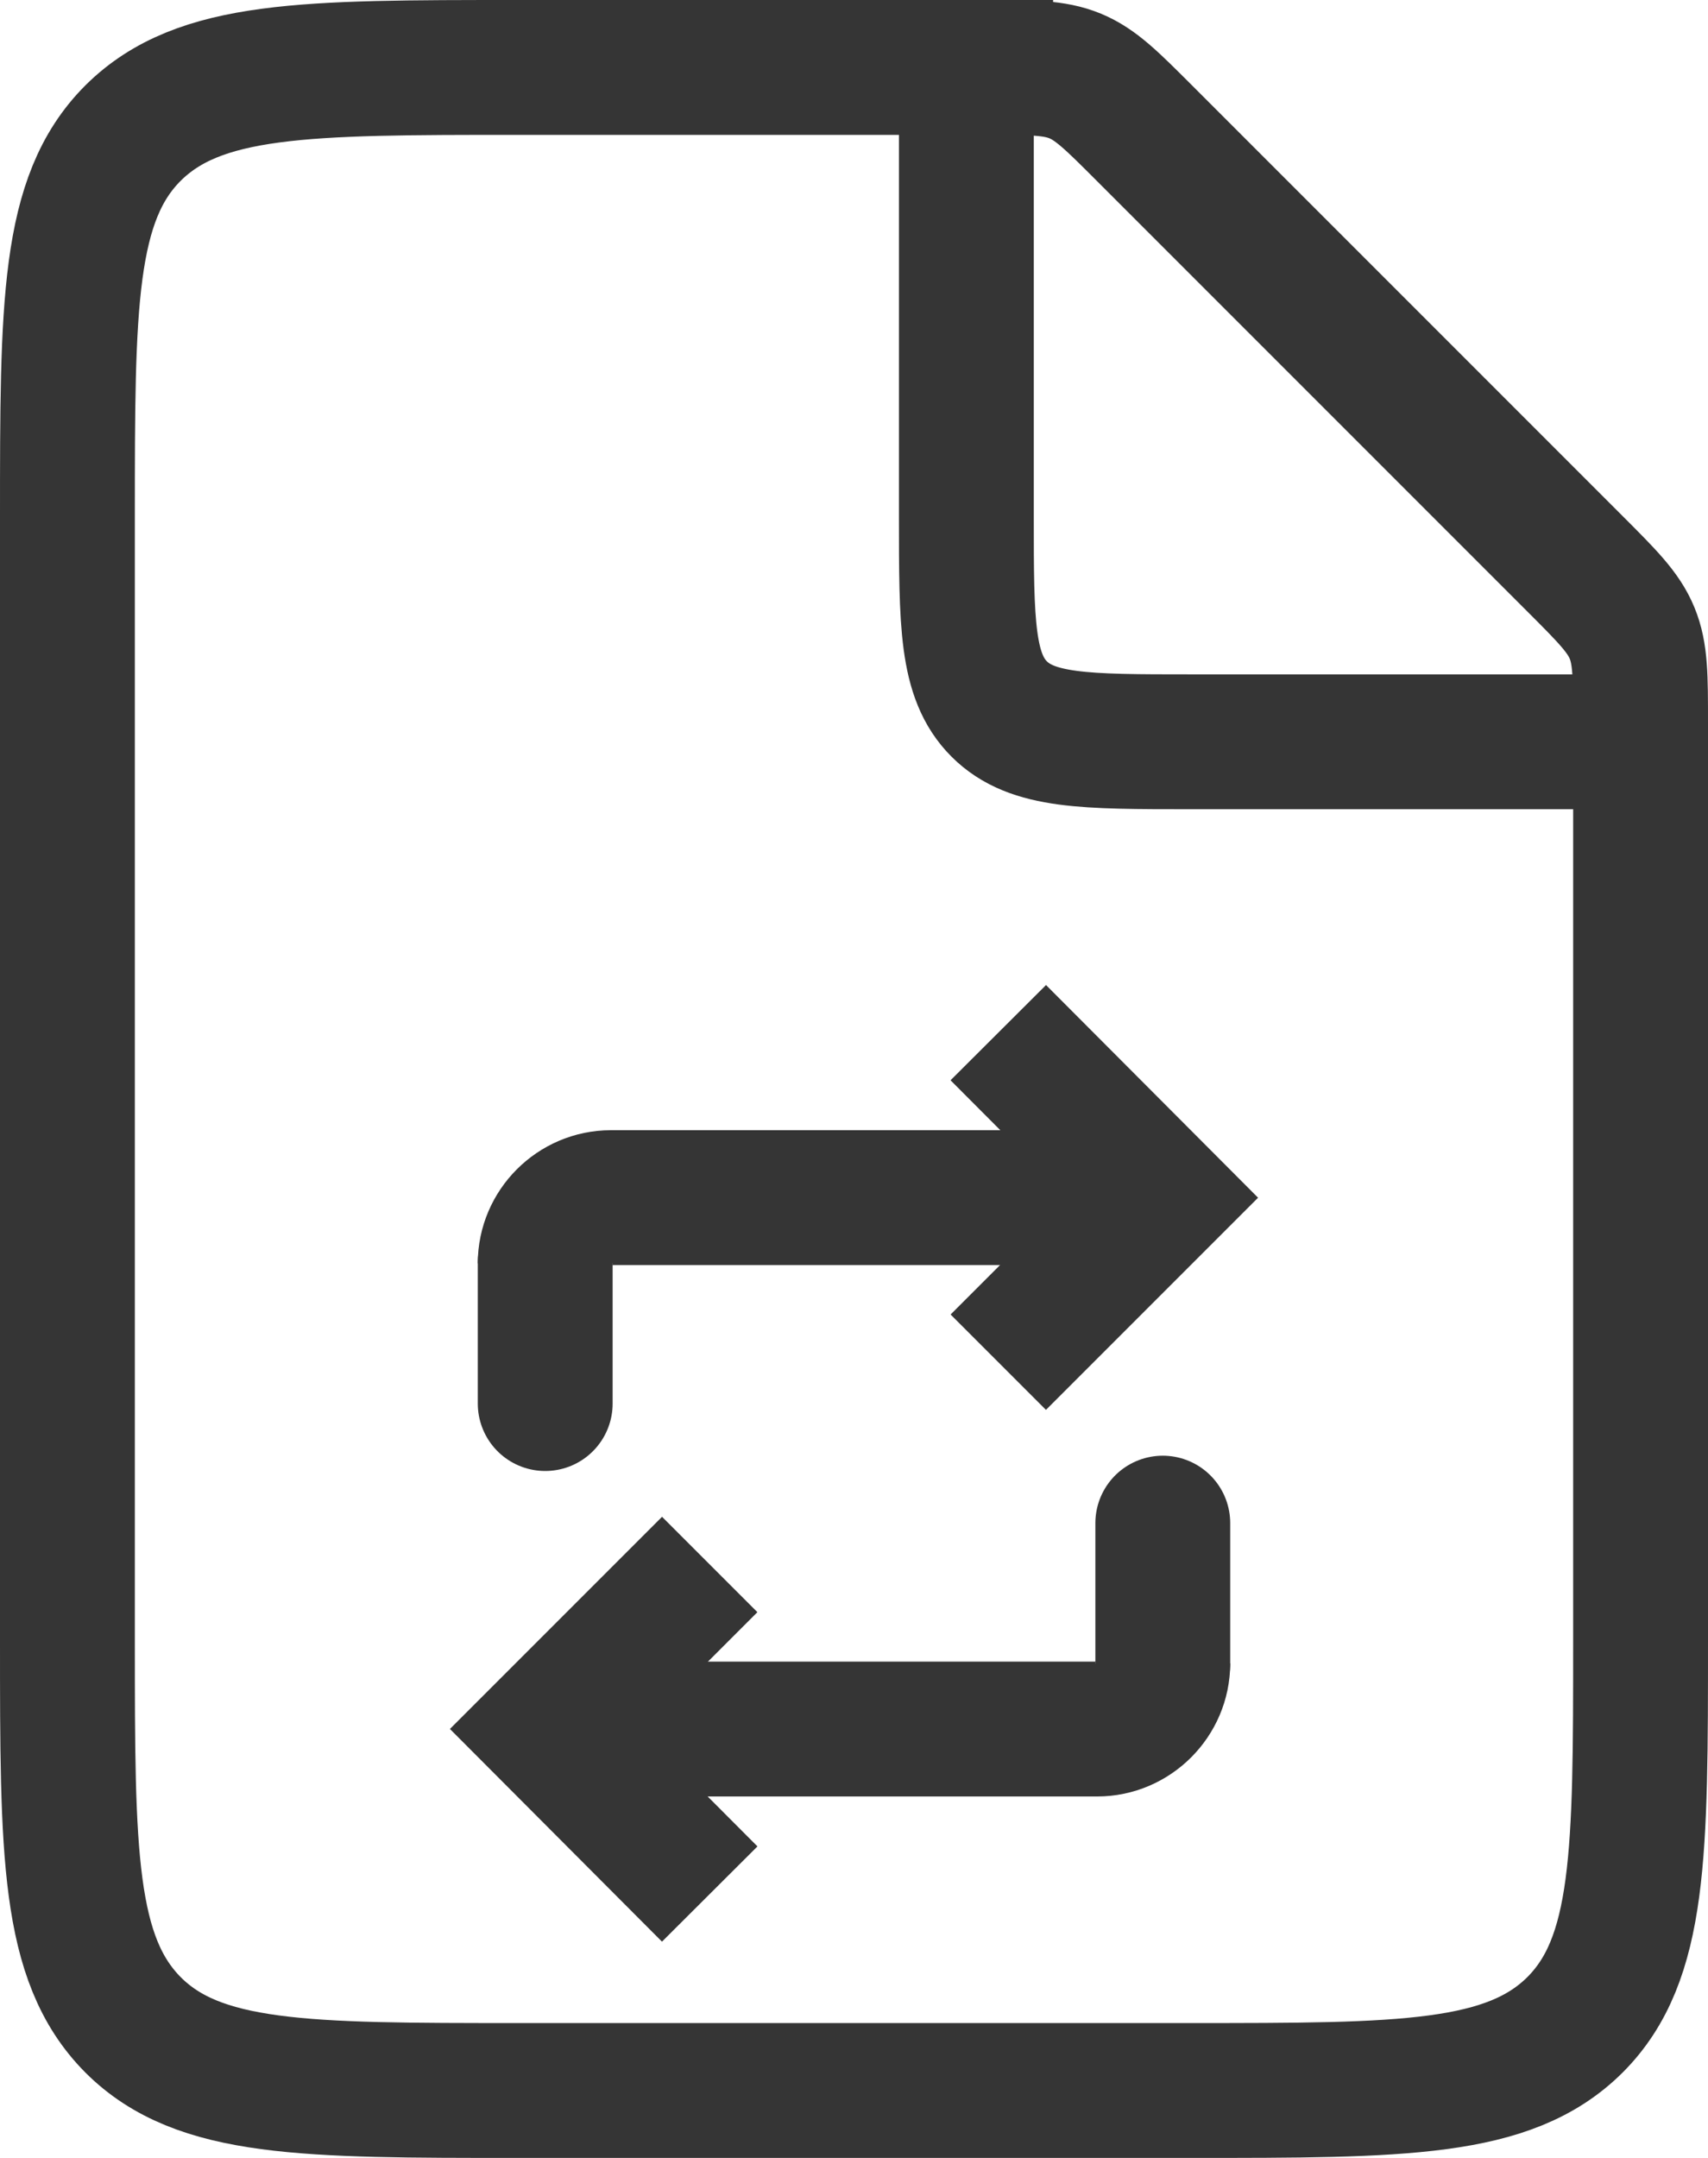 <?xml version="1.0" encoding="UTF-8"?>
<svg id="Layer_2" data-name="Layer 2" xmlns="http://www.w3.org/2000/svg" viewBox="0 0 38 48">
  <defs>
    <style>
      .cls-1, .cls-2, .cls-3 {
        fill: none;
        stroke: #353535;
        stroke-width: 3px;
      }

      .cls-1, .cls-3 {
        stroke-miterlimit: 10;
      }

      .cls-3 {
        stroke-linecap: round;
      }
    </style>
  </defs>
  <g id="Layer_2-2" data-name="Layer 2">
    <g id="Layer_2-2" data-name="Layer 2-2">
      <g id="Layer_2-2-2" data-name="Layer 2-2">
        <g id="Layer_1-2" data-name="Layer 1-2">
          <g>
            <g>
              <path class="cls-2" d="M21.93,1.5H11.5c-4.71,0-7.07,0-8.54,1.46-1.46,1.46-1.46,3.82-1.46,8.54v25c0,4.71,0,7.07,1.46,8.54,1.46,1.46,3.82,1.46,8.54,1.46h15c4.71,0,7.07,0,8.54-1.46,1.46-1.46,1.46-3.82,1.46-8.54V16.07c0-1.02,0-1.53-.19-1.99s-.55-.82-1.27-1.54L25.46,2.96c-.72-.72-1.08-1.08-1.54-1.27-.46-.19-.97-.19-1.99-.19Z"/>
              <path class="cls-2" d="M21.5,1.5V11.5c0,2.36,0,3.54,.73,4.27,.73,.73,1.91,.73,4.27,.73h10"/>
            </g>
            <g>
              <g>
                <polyline class="cls-1" points="22.21 30.3 25.87 26.64 22.21 22.97"/>
                <line class="cls-3" x1="12.13" y1="28.1" x2="12.13" y2="31.22"/>
                <path class="cls-1" d="M25.87,26.64H13.59c-.8,0-1.46,.66-1.46,1.46"/>
              </g>
              <g>
                <polyline class="cls-1" points="15.79 34.8 12.13 38.46 15.79 42.13"/>
                <line class="cls-3" x1="25.87" y1="37" x2="25.87" y2="33.88"/>
                <path class="cls-1" d="M12.13,38.46h12.28c.8,0,1.46-.66,1.46-1.46"/>
              </g>
            </g>
          </g>
        </g>
      </g>
    </g>
  </g>
</svg>